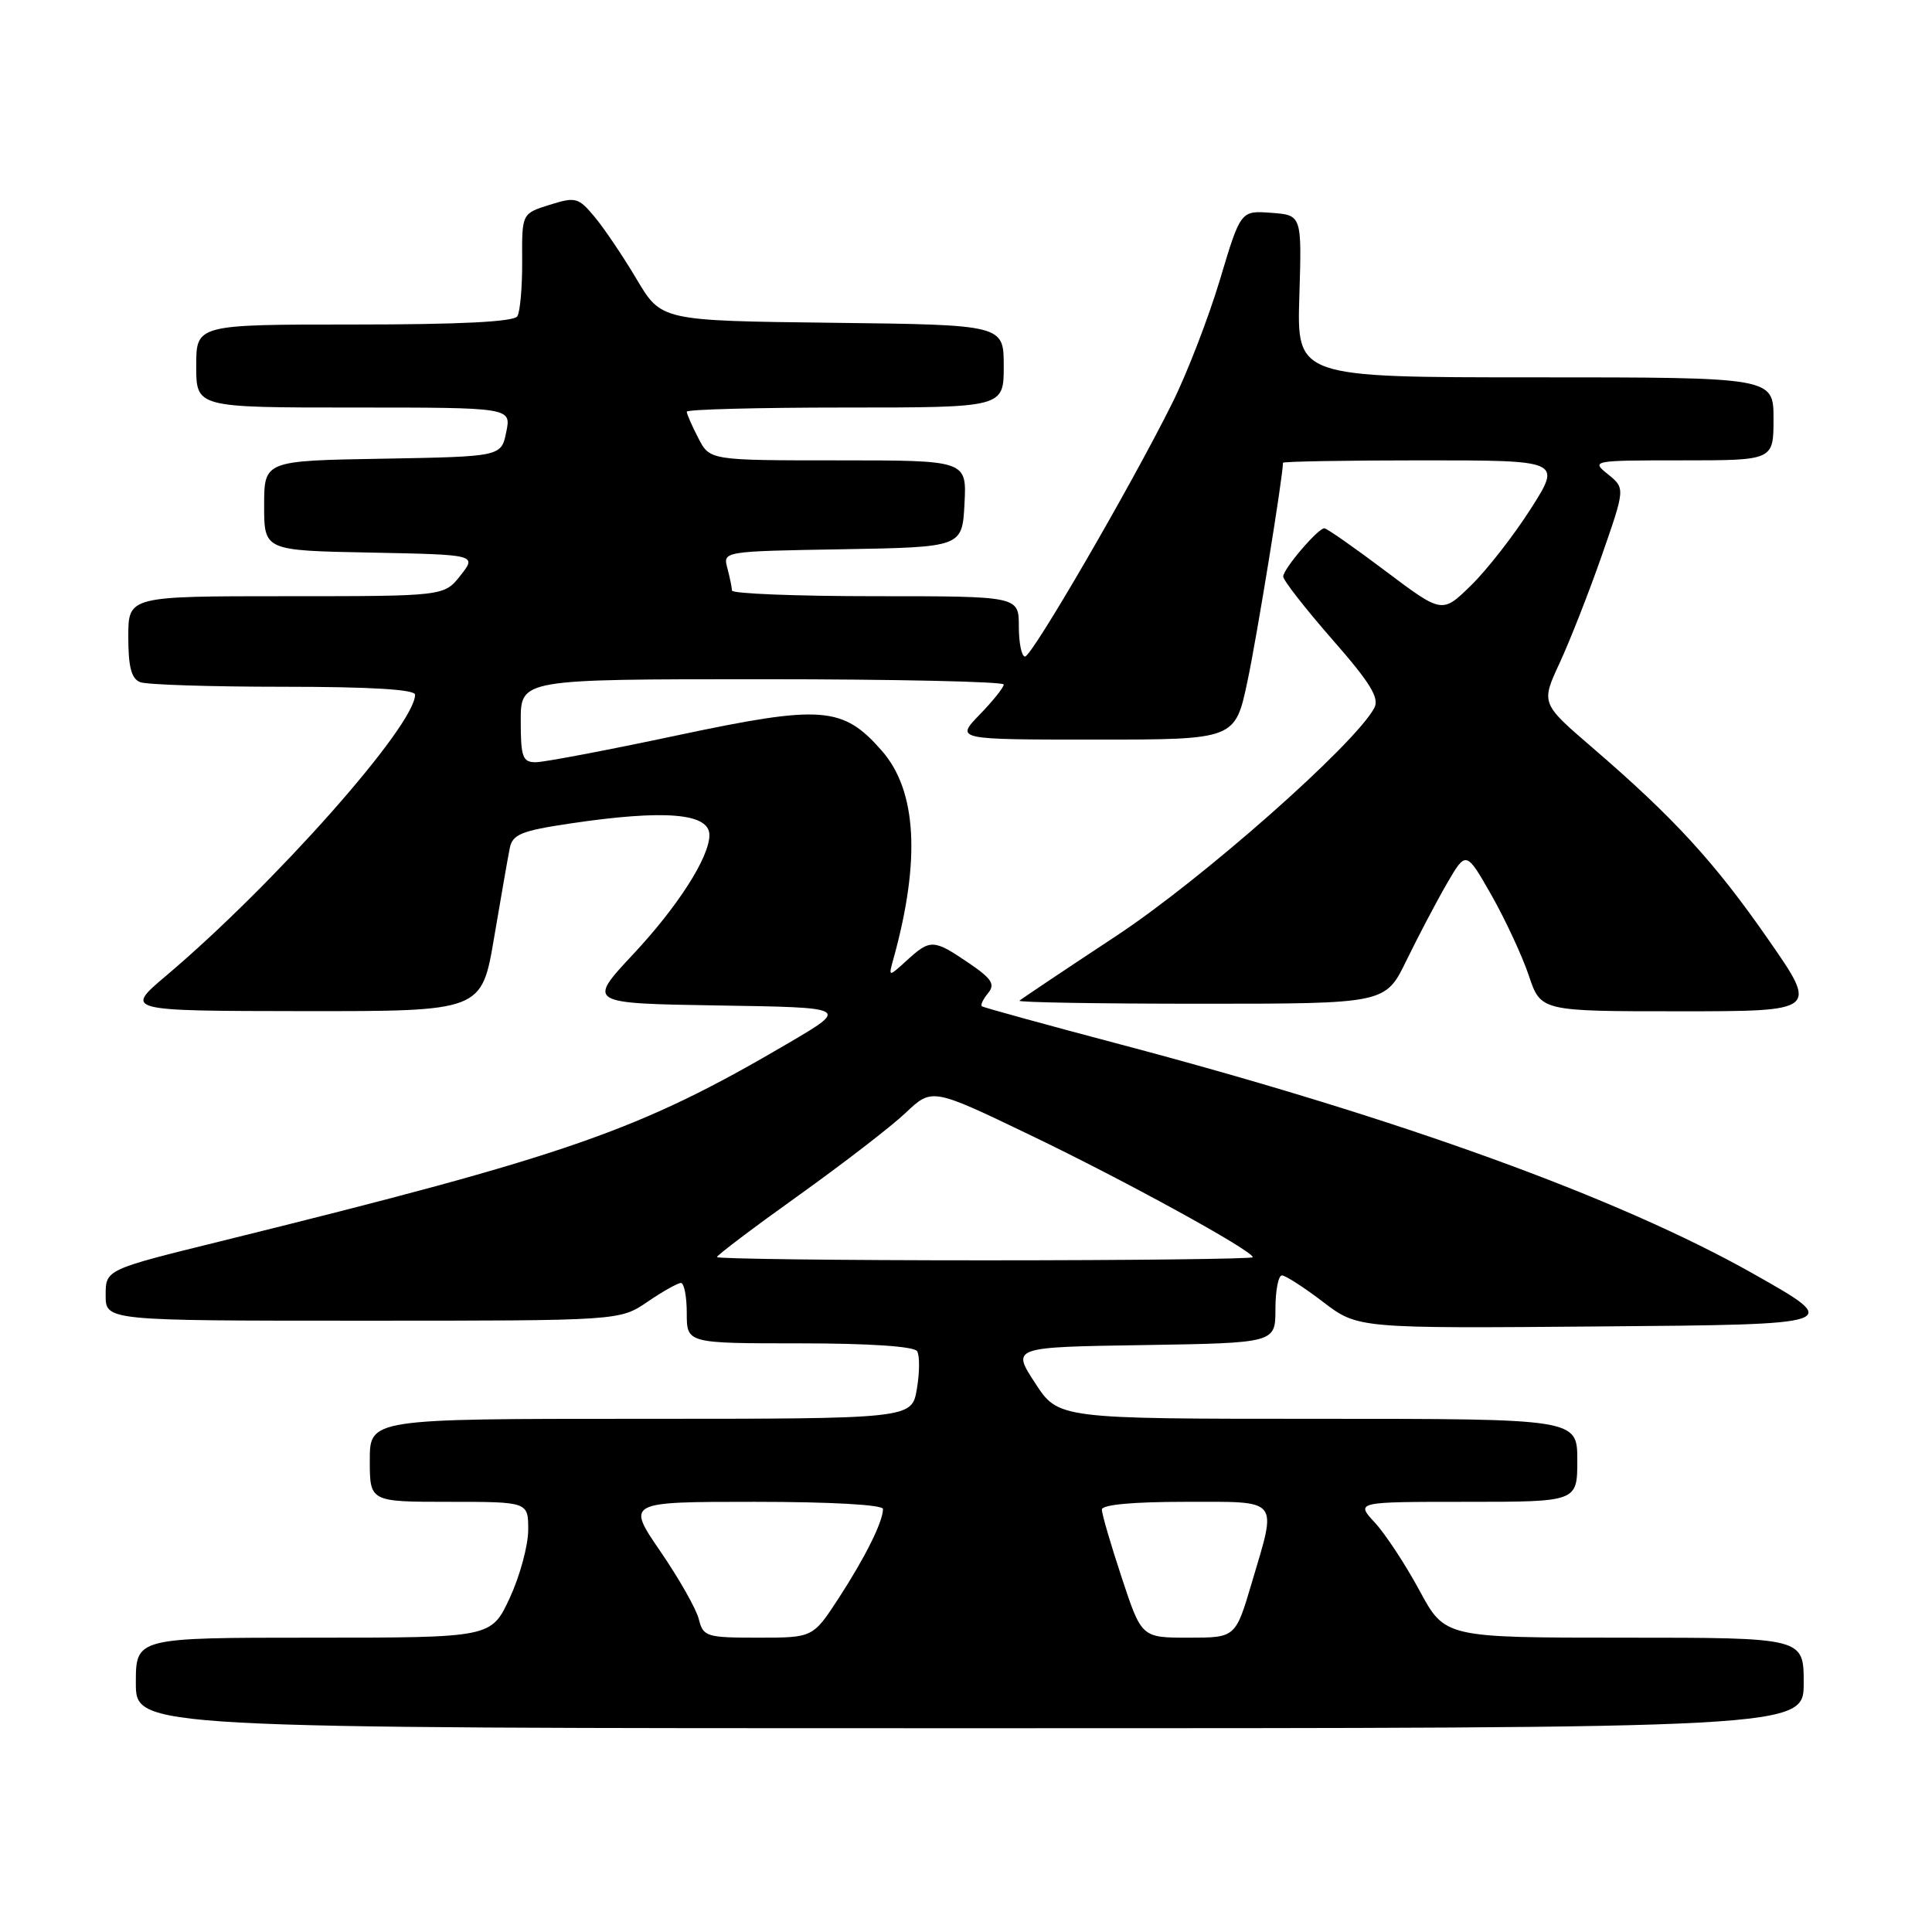 <?xml version="1.0" encoding="UTF-8" standalone="no"?>
<!DOCTYPE svg PUBLIC "-//W3C//DTD SVG 1.1//EN" "http://www.w3.org/Graphics/SVG/1.1/DTD/svg11.dtd" >
<svg xmlns="http://www.w3.org/2000/svg" xmlns:xlink="http://www.w3.org/1999/xlink" version="1.1" viewBox="0 0 256 256">
 <g >
 <path fill="currentColor"
d=" M 239.00 223.00 C 239.00 217.00 239.00 217.00 215.23 217.00 C 191.46 217.00 191.46 217.00 188.09 210.75 C 186.23 207.31 183.57 203.26 182.17 201.75 C 179.63 199.00 179.63 199.00 194.31 199.00 C 209.00 199.00 209.00 199.00 209.00 193.50 C 209.00 188.00 209.00 188.00 174.62 188.00 C 140.24 188.00 140.24 188.00 137.15 183.25 C 134.05 178.50 134.05 178.50 151.53 178.23 C 169.00 177.95 169.00 177.95 169.00 173.48 C 169.00 171.01 169.39 169.00 169.86 169.00 C 170.33 169.00 172.78 170.58 175.31 172.51 C 179.92 176.03 179.92 176.03 212.07 175.76 C 244.22 175.50 244.22 175.50 232.36 168.80 C 214.50 158.71 185.58 148.22 148.50 138.40 C 138.60 135.78 130.32 133.50 130.11 133.34 C 129.89 133.18 130.26 132.40 130.92 131.60 C 131.90 130.41 131.43 129.69 128.33 127.58 C 123.71 124.44 123.27 124.42 120.17 127.25 C 117.70 129.50 117.70 129.50 118.40 127.00 C 122.00 113.96 121.48 104.76 116.84 99.47 C 111.67 93.58 108.91 93.37 89.73 97.44 C 80.51 99.40 72.07 101.00 70.98 101.00 C 69.25 101.00 69.00 100.31 69.00 95.50 C 69.00 90.00 69.00 90.00 101.00 90.00 C 118.60 90.00 133.00 90.32 133.00 90.70 C 133.00 91.09 131.56 92.89 129.80 94.70 C 126.61 98.00 126.61 98.00 145.13 98.00 C 163.66 98.00 163.66 98.00 165.30 90.25 C 166.57 84.25 170.00 63.12 170.00 61.32 C 170.00 61.15 178.31 61.00 188.46 61.00 C 206.92 61.00 206.92 61.00 202.82 67.44 C 200.56 70.98 197.00 75.55 194.90 77.59 C 191.09 81.31 191.09 81.31 183.58 75.66 C 179.45 72.55 175.80 70.00 175.48 70.00 C 174.64 70.00 170.07 75.35 170.03 76.38 C 170.01 76.87 172.93 80.60 176.50 84.69 C 181.58 90.48 182.81 92.49 182.10 93.81 C 179.51 98.65 159.34 116.47 147.90 124.02 C 141.08 128.52 135.31 132.38 135.08 132.60 C 134.85 132.82 145.67 133.00 159.13 133.00 C 183.58 133.00 183.58 133.00 186.37 127.25 C 187.91 124.09 190.31 119.52 191.71 117.10 C 194.26 112.71 194.26 112.71 197.62 118.60 C 199.46 121.85 201.69 126.64 202.57 129.25 C 204.16 134.00 204.16 134.00 222.54 134.00 C 240.92 134.00 240.92 134.00 234.31 124.49 C 227.21 114.26 221.83 108.39 211.03 99.09 C 204.18 93.20 204.18 93.20 206.66 87.85 C 208.02 84.91 210.54 78.50 212.25 73.60 C 215.35 64.70 215.35 64.70 213.07 62.85 C 210.81 61.03 210.94 61.00 222.89 61.00 C 235.00 61.00 235.00 61.00 235.00 55.50 C 235.00 50.00 235.00 50.00 203.42 50.00 C 171.84 50.00 171.84 50.00 172.17 39.25 C 172.50 28.50 172.50 28.50 168.44 28.20 C 164.39 27.90 164.39 27.90 161.64 37.09 C 160.12 42.14 157.29 49.48 155.34 53.39 C 149.87 64.39 136.73 87.00 135.82 87.00 C 135.37 87.00 135.00 85.20 135.00 83.00 C 135.00 79.00 135.00 79.00 116.00 79.00 C 105.55 79.00 96.99 78.66 96.99 78.25 C 96.98 77.84 96.70 76.50 96.38 75.28 C 95.78 73.05 95.79 73.05 111.64 72.78 C 127.50 72.50 127.50 72.50 127.80 66.75 C 128.10 61.00 128.10 61.00 111.08 61.00 C 94.05 61.00 94.05 61.00 92.53 58.05 C 91.69 56.43 91.00 54.85 91.00 54.55 C 91.00 54.25 100.45 54.00 112.00 54.00 C 133.00 54.00 133.00 54.00 133.00 48.52 C 133.00 43.04 133.00 43.04 110.31 42.77 C 87.63 42.50 87.63 42.50 84.36 37.00 C 82.57 33.98 80.06 30.26 78.80 28.75 C 76.64 26.16 76.27 26.06 72.83 27.14 C 69.15 28.29 69.15 28.29 69.19 34.56 C 69.21 38.01 68.92 41.32 68.55 41.91 C 68.10 42.64 60.92 43.00 46.94 43.00 C 26.00 43.00 26.00 43.00 26.00 48.50 C 26.00 54.00 26.00 54.00 46.87 54.00 C 67.75 54.00 67.75 54.00 67.08 57.25 C 66.42 60.50 66.42 60.50 50.71 60.78 C 35.00 61.05 35.00 61.05 35.00 67.00 C 35.00 72.95 35.00 72.95 49.09 73.22 C 63.18 73.50 63.18 73.50 61.02 76.25 C 58.85 79.00 58.85 79.00 37.93 79.00 C 17.00 79.00 17.00 79.00 17.00 84.39 C 17.00 88.39 17.41 89.94 18.58 90.39 C 19.45 90.73 28.00 91.00 37.58 91.00 C 49.13 91.00 55.00 91.36 55.00 92.05 C 55.00 96.13 36.40 117.13 22.00 129.30 C 16.50 133.95 16.50 133.95 40.16 133.98 C 63.82 134.00 63.82 134.00 65.47 124.25 C 66.38 118.89 67.31 113.54 67.55 112.37 C 67.91 110.56 69.09 110.08 75.53 109.12 C 88.10 107.25 94.00 107.74 94.00 110.65 C 94.00 113.58 89.81 120.13 83.90 126.44 C 77.82 132.95 77.82 132.95 95.16 133.23 C 112.50 133.50 112.50 133.50 104.50 138.20 C 84.67 149.84 75.53 153.03 29.25 164.47 C 14.00 168.23 14.00 168.23 14.00 171.62 C 14.00 175.00 14.00 175.00 48.05 175.00 C 82.11 175.00 82.11 175.00 85.79 172.50 C 87.81 171.12 89.81 170.00 90.23 170.00 C 90.65 170.00 91.00 171.80 91.00 174.00 C 91.00 178.00 91.00 178.00 105.94 178.00 C 115.18 178.00 121.13 178.40 121.52 179.04 C 121.88 179.61 121.86 181.86 121.49 184.04 C 120.82 188.00 120.82 188.00 84.91 188.00 C 49.00 188.00 49.00 188.00 49.00 193.50 C 49.00 199.00 49.00 199.00 59.50 199.00 C 70.00 199.00 70.00 199.00 69.99 202.75 C 69.98 204.81 68.88 208.86 67.54 211.75 C 65.09 217.00 65.09 217.00 41.55 217.00 C 18.00 217.00 18.00 217.00 18.00 223.00 C 18.00 229.00 18.00 229.00 128.50 229.00 C 239.00 229.00 239.00 229.00 239.00 223.00 Z  M 92.60 214.56 C 92.27 213.21 89.97 209.16 87.50 205.56 C 83.01 199.00 83.01 199.00 100.01 199.00 C 110.11 199.00 117.00 199.39 117.00 199.95 C 117.00 201.63 114.65 206.35 111.14 211.75 C 107.72 217.00 107.72 217.00 100.47 217.00 C 93.61 217.00 93.18 216.87 92.60 214.56 Z  M 148.63 209.03 C 147.18 204.65 146.00 200.60 146.00 200.03 C 146.00 199.38 150.09 199.00 157.00 199.00 C 169.75 199.00 169.23 198.37 165.86 209.75 C 163.71 217.00 163.71 217.00 157.49 217.00 C 151.26 217.00 151.26 217.00 148.63 209.03 Z  M 95.00 166.57 C 95.00 166.33 99.84 162.67 105.75 158.45 C 111.66 154.22 118.08 149.28 120.00 147.46 C 123.50 144.15 123.50 144.15 136.50 150.40 C 148.99 156.39 166.00 165.73 166.00 166.59 C 166.00 166.81 150.03 167.00 130.50 167.00 C 110.97 167.00 95.00 166.80 95.00 166.57 Z "/>
</g>
</svg>